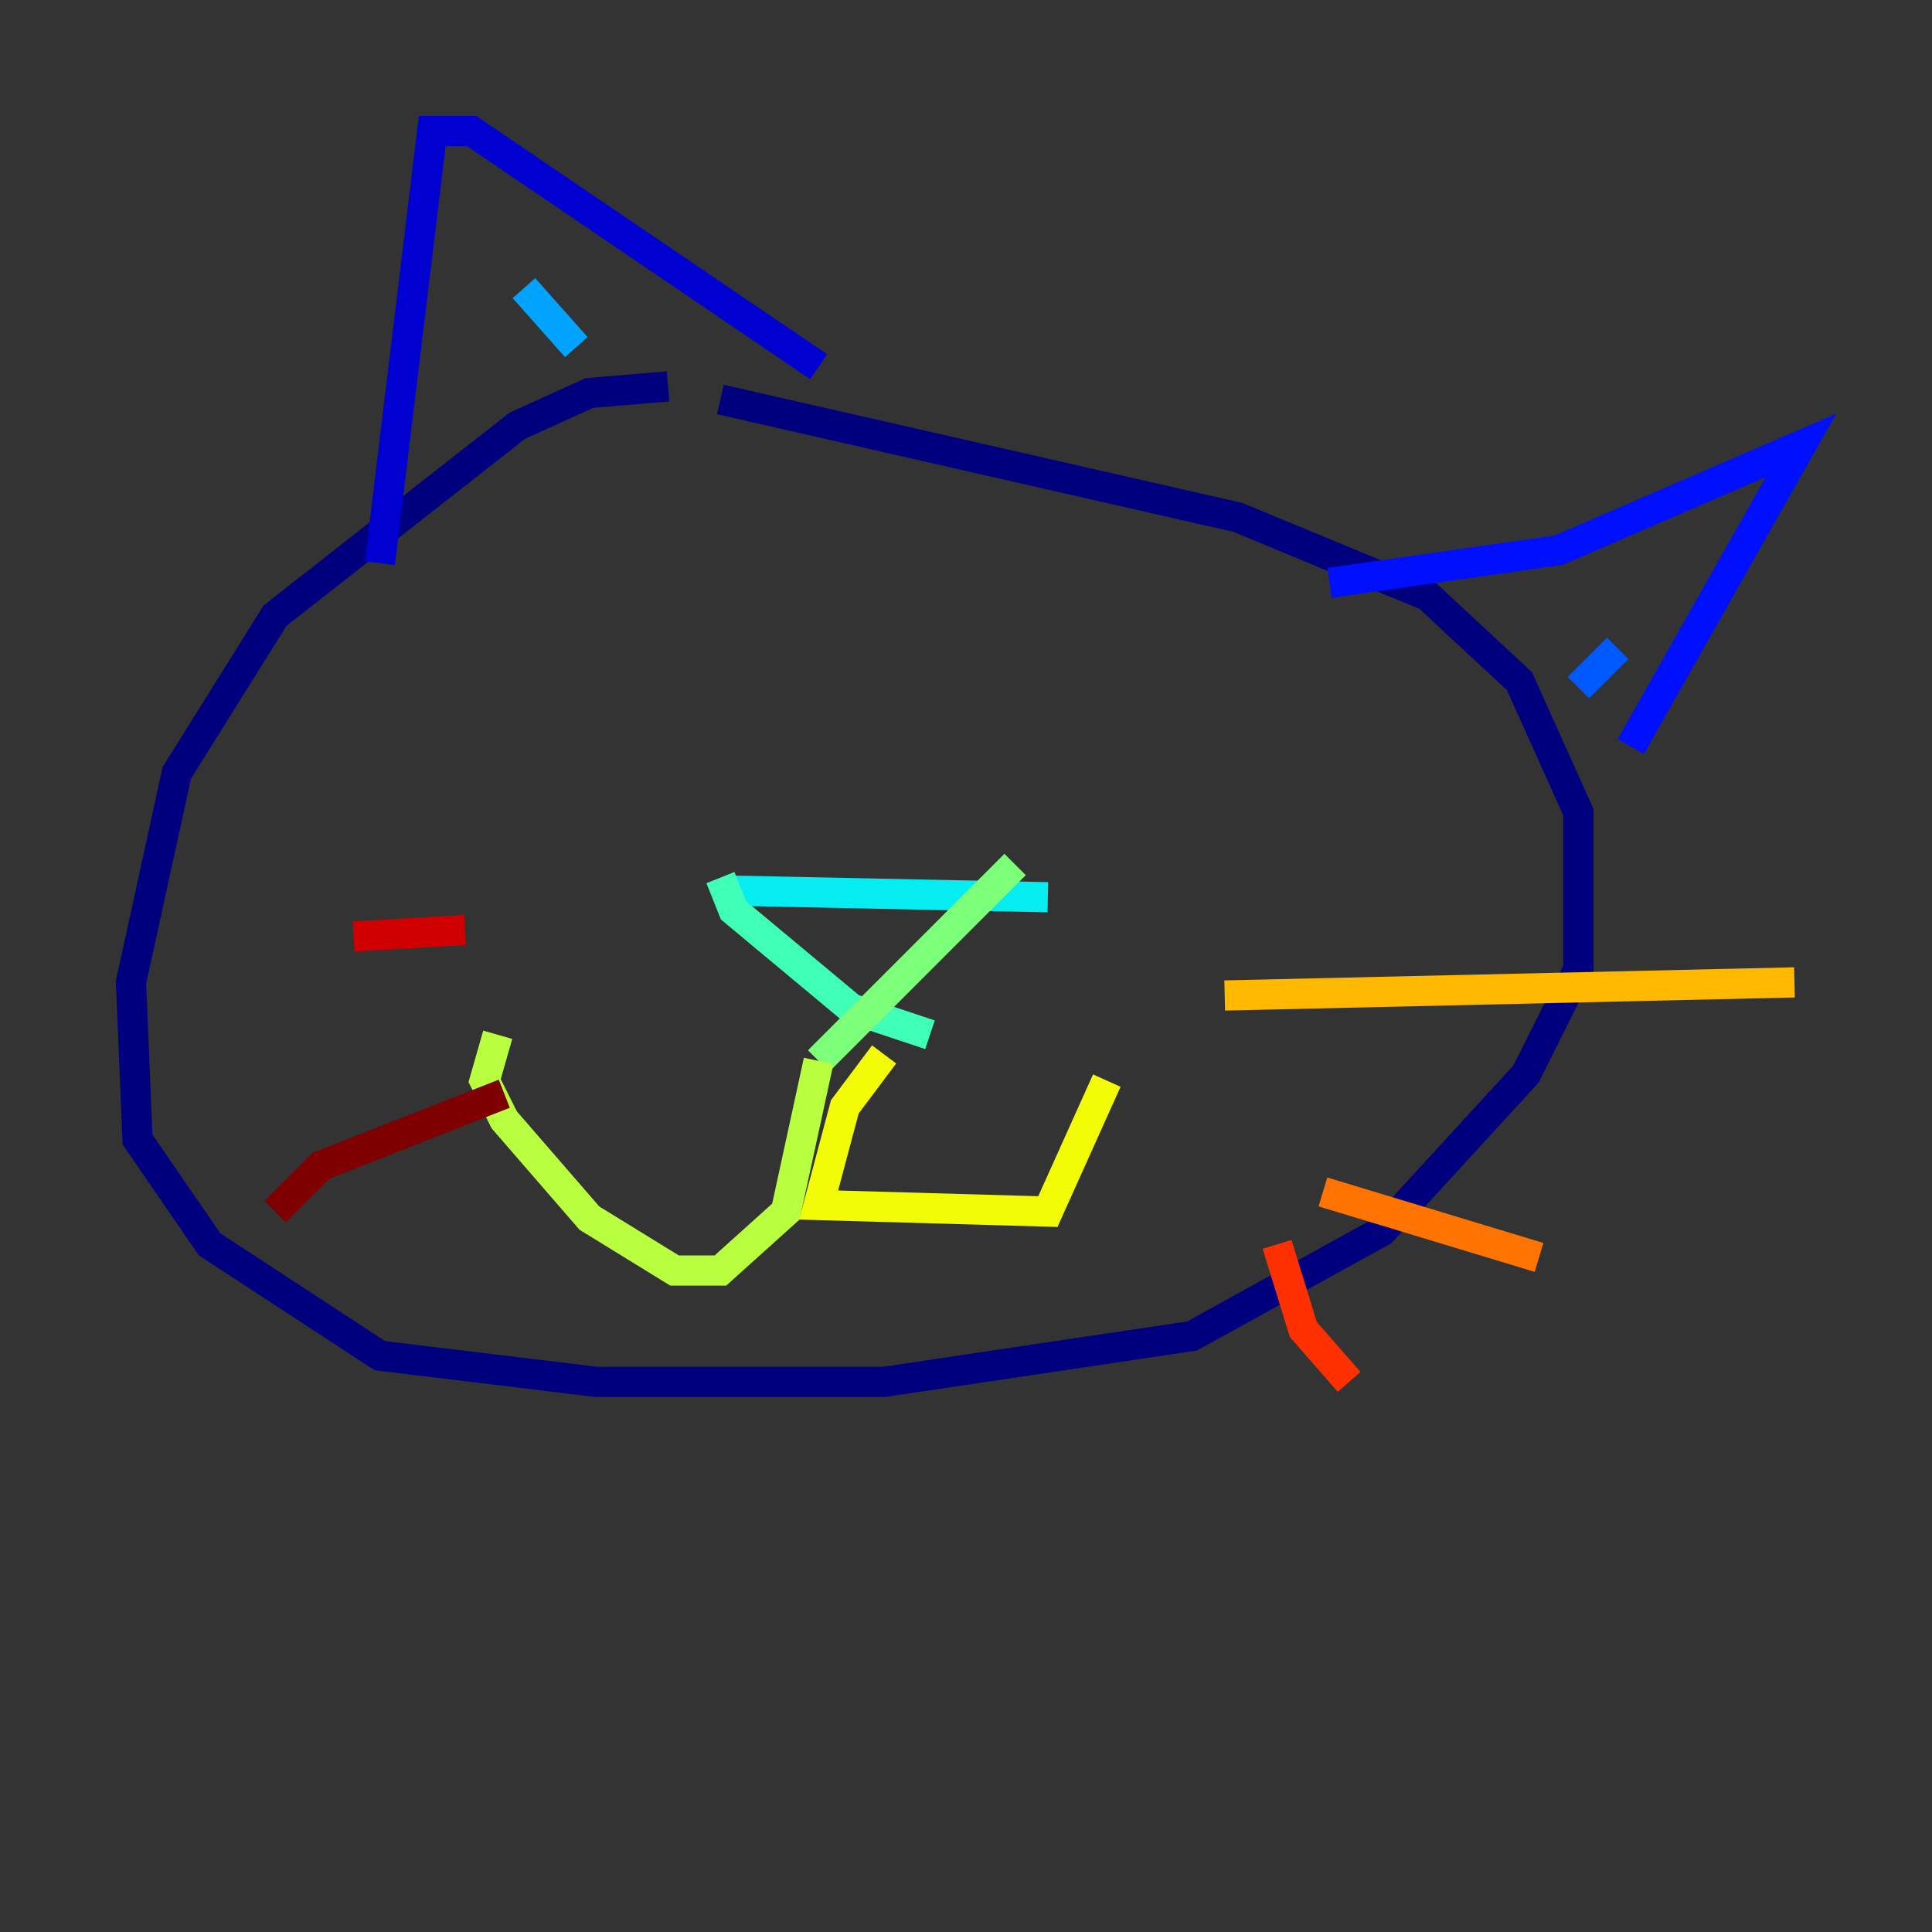 <?xml version="1.0" encoding="utf-8" ?>
<svg baseProfile="tiny" height="128" version="1.2" viewBox="0,0,128,128" width="128" xmlns="http://www.w3.org/2000/svg" xmlns:ev="http://www.w3.org/2001/xml-events" xmlns:xlink="http://www.w3.org/1999/xlink"><rect x="0" y="0" width="128" height="128" fill="#333333" stroke="none"/><defs /><polyline fill="none" points="44.258,25.6 39.051,26.034 34.278,28.203 18.224,40.786 11.715,51.2 8.678,65.085 9.112,75.498 13.885,82.441 25.166,89.817 39.485,91.552 58.576,91.552 78.969,88.515 91.552,81.573 101.098,71.159 104.57,64.217 104.57,53.803 100.664,45.125 94.59,39.485 82.007,34.278 47.729,26.468" stroke="#00007f" stroke-width="2" /><polyline fill="none" points="25.166,37.315 28.637,8.678 31.241,8.678 54.237,24.298" stroke="#0000d1" stroke-width="2" /><polyline fill="none" points="88.081,38.617 103.268,36.447 119.322,29.505 108.041,49.464" stroke="#0010ff" stroke-width="2" /><polyline fill="none" points="104.57,45.559 107.173,42.956" stroke="#0058ff" stroke-width="2" /><polyline fill="none" points="34.712,19.091 38.183,22.997" stroke="#00a4ff" stroke-width="2" /><polyline fill="none" points="48.597,59.01 69.424,59.444" stroke="#05ecf1" stroke-width="2" /><polyline fill="none" points="47.729,58.142 48.597,60.312 56.407,66.82 61.614,68.556" stroke="#3fffb7" stroke-width="2" /><polyline fill="none" points="67.254,57.275 54.237,70.291" stroke="#7cff79" stroke-width="2" /><polyline fill="none" points="54.237,70.291 52.068,80.271 47.729,84.176 44.691,84.176 39.051,80.705 33.41,74.197 32.108,71.593 32.976,68.556" stroke="#b7ff3f" stroke-width="2" /><polyline fill="none" points="58.576,69.858 55.973,73.329 54.237,79.837 69.424,80.271 73.329,71.593" stroke="#f1fc05" stroke-width="2" /><polyline fill="none" points="81.139,65.953 118.888,65.085" stroke="#ffb900" stroke-width="2" /><polyline fill="none" points="87.647,78.969 101.966,83.308" stroke="#ff7300" stroke-width="2" /><polyline fill="none" points="84.61,82.441 86.346,88.081 89.383,91.552" stroke="#ff3000" stroke-width="2" /><polyline fill="none" points="30.807,61.614 23.43,62.047" stroke="#d10000" stroke-width="2" /><polyline fill="none" points="33.41,72.461 21.261,77.234 18.224,80.271" stroke="#7f0000" stroke-width="2" /></svg>